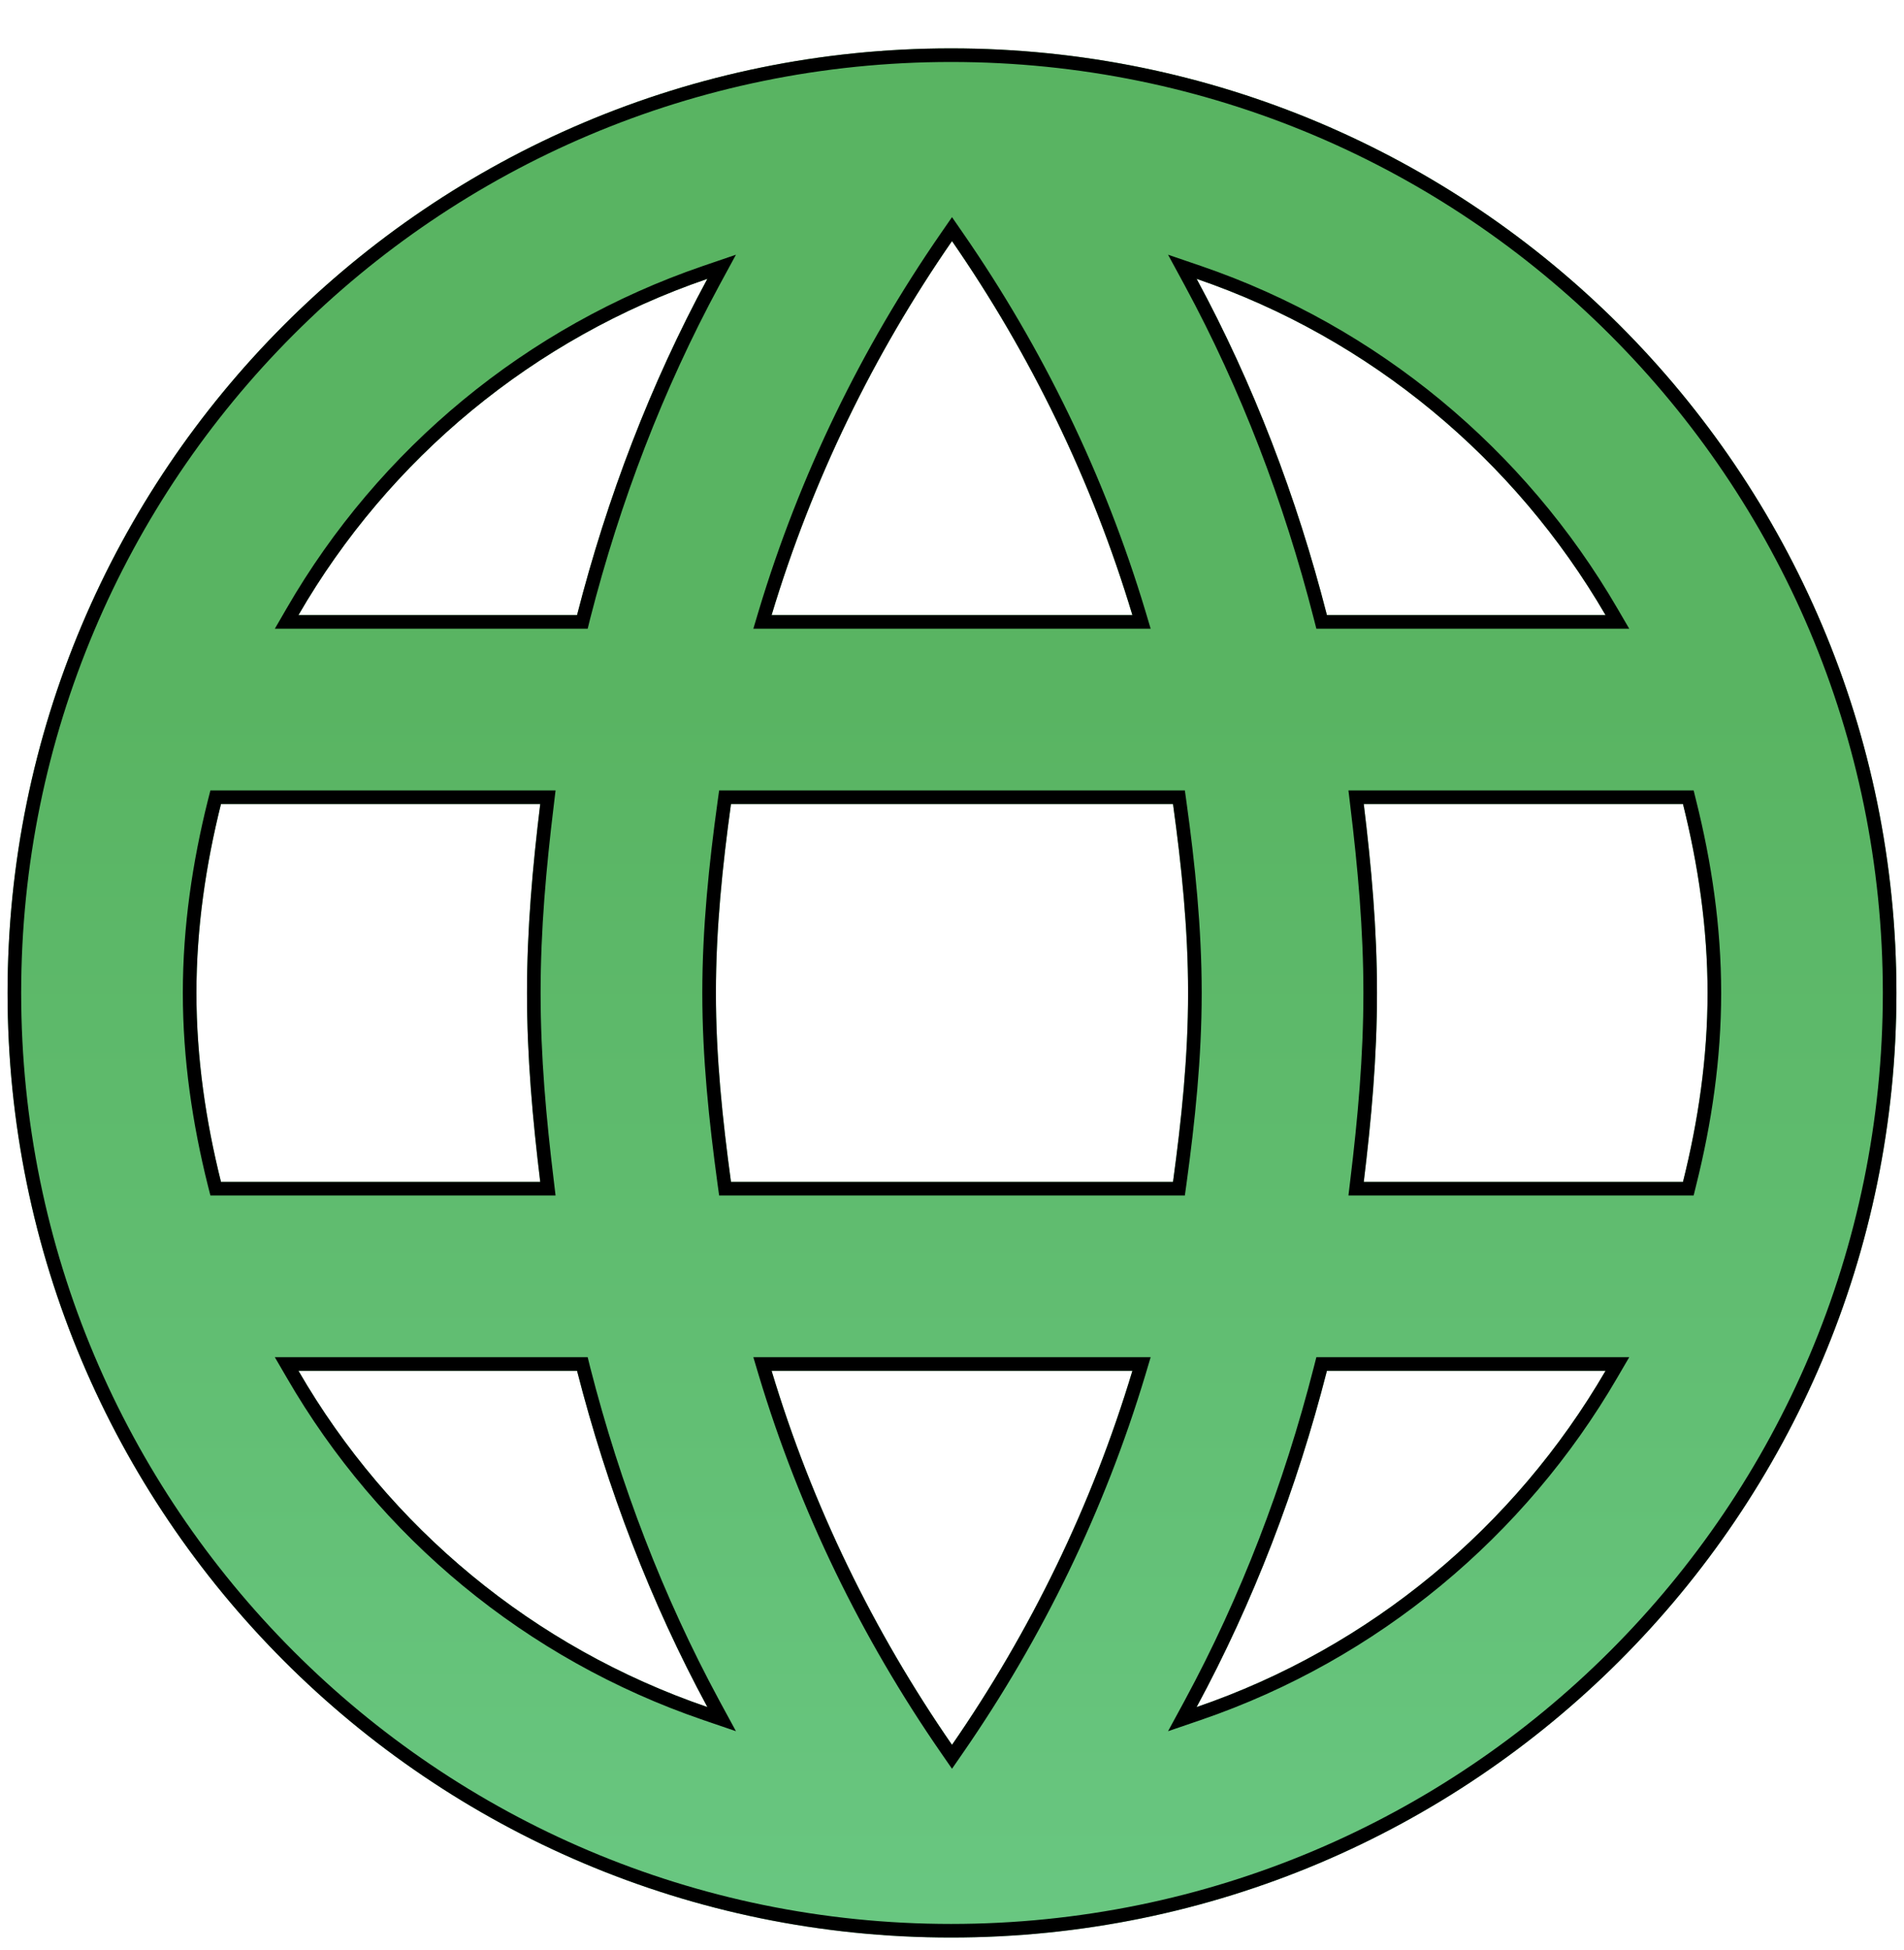 <svg width="42" height="43" viewBox="0 0 42 43" fill="none" xmlns="http://www.w3.org/2000/svg">
<g filter="url(#filter0_d_115_408)">
<path d="M20.979 0.167C9.479 0.167 0.167 9.5 0.167 21C0.167 32.5 9.479 41.833 20.979 41.833C32.5 41.833 41.833 32.5 41.833 21C41.833 9.5 32.5 0.167 20.979 0.167ZM35.417 12.667H29.271C28.604 10.062 27.646 7.562 26.396 5.25C30.229 6.562 33.417 9.229 35.417 12.667ZM21 4.417C22.729 6.917 24.083 9.687 24.979 12.667H17.021C17.917 9.687 19.271 6.917 21 4.417ZM4.875 25.167C4.542 23.833 4.333 22.438 4.333 21C4.333 19.562 4.542 18.167 4.875 16.833H11.917C11.75 18.208 11.625 19.583 11.625 21C11.625 22.417 11.75 23.792 11.917 25.167H4.875ZM6.583 29.333H12.729C13.396 31.938 14.354 34.438 15.604 36.75C11.771 35.438 8.583 32.792 6.583 29.333ZM12.729 12.667H6.583C8.583 9.208 11.771 6.562 15.604 5.25C14.354 7.562 13.396 10.062 12.729 12.667ZM21 37.583C19.271 35.083 17.917 32.312 17.021 29.333H24.979C24.083 32.312 22.729 35.083 21 37.583ZM25.875 25.167H16.125C15.938 23.792 15.792 22.417 15.792 21C15.792 19.583 15.938 18.188 16.125 16.833H25.875C26.062 18.188 26.208 19.583 26.208 21C26.208 22.417 26.062 23.792 25.875 25.167ZM26.396 36.75C27.646 34.438 28.604 31.938 29.271 29.333H35.417C33.417 32.771 30.229 35.438 26.396 36.75ZM30.083 25.167C30.25 23.792 30.375 22.417 30.375 21C30.375 19.583 30.25 18.208 30.083 16.833H37.125C37.458 18.167 37.667 19.562 37.667 21C37.667 22.438 37.458 23.833 37.125 25.167H30.083Z" fill="url(#paint0_linear_115_408)"/>
<path d="M35.417 12.817H35.678L35.546 12.591C33.529 9.123 30.313 6.432 26.444 5.108L26.081 4.984L26.264 5.321C27.508 7.622 28.462 10.111 29.125 12.704L29.154 12.817H29.271H35.417ZM21.123 4.331L21 4.153L20.877 4.331C19.139 6.844 17.778 9.629 16.877 12.623L16.819 12.817H17.021H24.979H25.181L25.123 12.623C24.222 9.629 22.861 6.844 21.123 4.331ZM4.729 25.203L4.758 25.317H4.875H11.917H12.086L12.066 25.149C11.899 23.776 11.775 22.408 11.775 21C11.775 19.592 11.899 18.224 12.066 16.851L12.086 16.683H11.917H4.875H4.758L4.729 16.797C4.394 18.14 4.183 19.548 4.183 21C4.183 22.452 4.394 23.86 4.729 25.203ZM6.583 29.183H6.323L6.454 29.408C8.472 32.898 11.688 35.568 15.556 36.892L15.919 37.016L15.736 36.679C14.492 34.378 13.538 31.889 12.874 29.296L12.846 29.183H12.729H6.583ZM12.729 12.817H12.846L12.874 12.704C13.538 10.111 14.492 7.622 15.736 5.321L15.919 4.984L15.556 5.108C11.688 6.432 8.472 9.102 6.454 12.591L6.323 12.817H6.583H12.729ZM20.877 37.669L21 37.847L21.123 37.669C22.861 35.156 24.222 32.371 25.123 29.377L25.181 29.183H24.979H17.021H16.819L16.877 29.377C17.778 32.371 19.139 35.156 20.877 37.669ZM25.875 25.317H26.006L26.024 25.187C26.212 23.809 26.358 22.427 26.358 21C26.358 19.573 26.212 18.17 26.024 16.813L26.006 16.683H25.875H16.125H15.994L15.976 16.813C15.789 18.17 15.642 19.573 15.642 21C15.642 22.427 15.789 23.809 15.976 25.187L15.994 25.317H16.125H25.875ZM26.264 36.679L26.081 37.016L26.444 36.892C30.313 35.567 33.529 32.877 35.546 29.409L35.678 29.183H35.417H29.271H29.154L29.125 29.296C28.462 31.889 27.508 34.378 26.264 36.679ZM29.934 25.149L29.914 25.317H30.083H37.125H37.242L37.27 25.203C37.606 23.86 37.817 22.452 37.817 21C37.817 19.548 37.606 18.14 37.27 16.797L37.242 16.683H37.125H30.083H29.914L29.934 16.851C30.101 18.224 30.225 19.592 30.225 21C30.225 22.408 30.101 23.776 29.934 25.149ZM0.317 21C0.317 9.583 9.562 0.317 20.979 0.317C32.417 0.317 41.683 9.583 41.683 21C41.683 32.417 32.417 41.683 20.979 41.683C9.562 41.683 0.317 32.417 0.317 21Z" stroke="black" stroke-width="0.3"/>
</g>
<defs>
<filter id="filter0_d_115_408" x="0.167" y="0.167" width="41.667" height="42.567" filterUnits="userSpaceOnUse" color-interpolation-filters="sRGB">
<feFlood flood-opacity="0" result="BackgroundImageFix"/>
<feColorMatrix in="SourceAlpha" type="matrix" values="0 0 0 0 0 0 0 0 0 0 0 0 0 0 0 0 0 0 127 0" result="hardAlpha"/>
<feOffset dy="0.9"/>
<feComposite in2="hardAlpha" operator="out"/>
<feColorMatrix type="matrix" values="0 0 0 0 0 0 0 0 0 0 0 0 0 0 0 0 0 0 0.25 0"/>
<feBlend mode="normal" in2="BackgroundImageFix" result="effect1_dropShadow_115_408"/>
<feBlend mode="normal" in="SourceGraphic" in2="effect1_dropShadow_115_408" result="shape"/>
</filter>
<linearGradient id="paint0_linear_115_408" x1="21" y1="0.167" x2="21" y2="57.458" gradientUnits="userSpaceOnUse">
<stop offset="0.252" stop-color="#59B462"/>
<stop offset="1" stop-color="#72D293"/>
</linearGradient>
</defs>
</svg>
